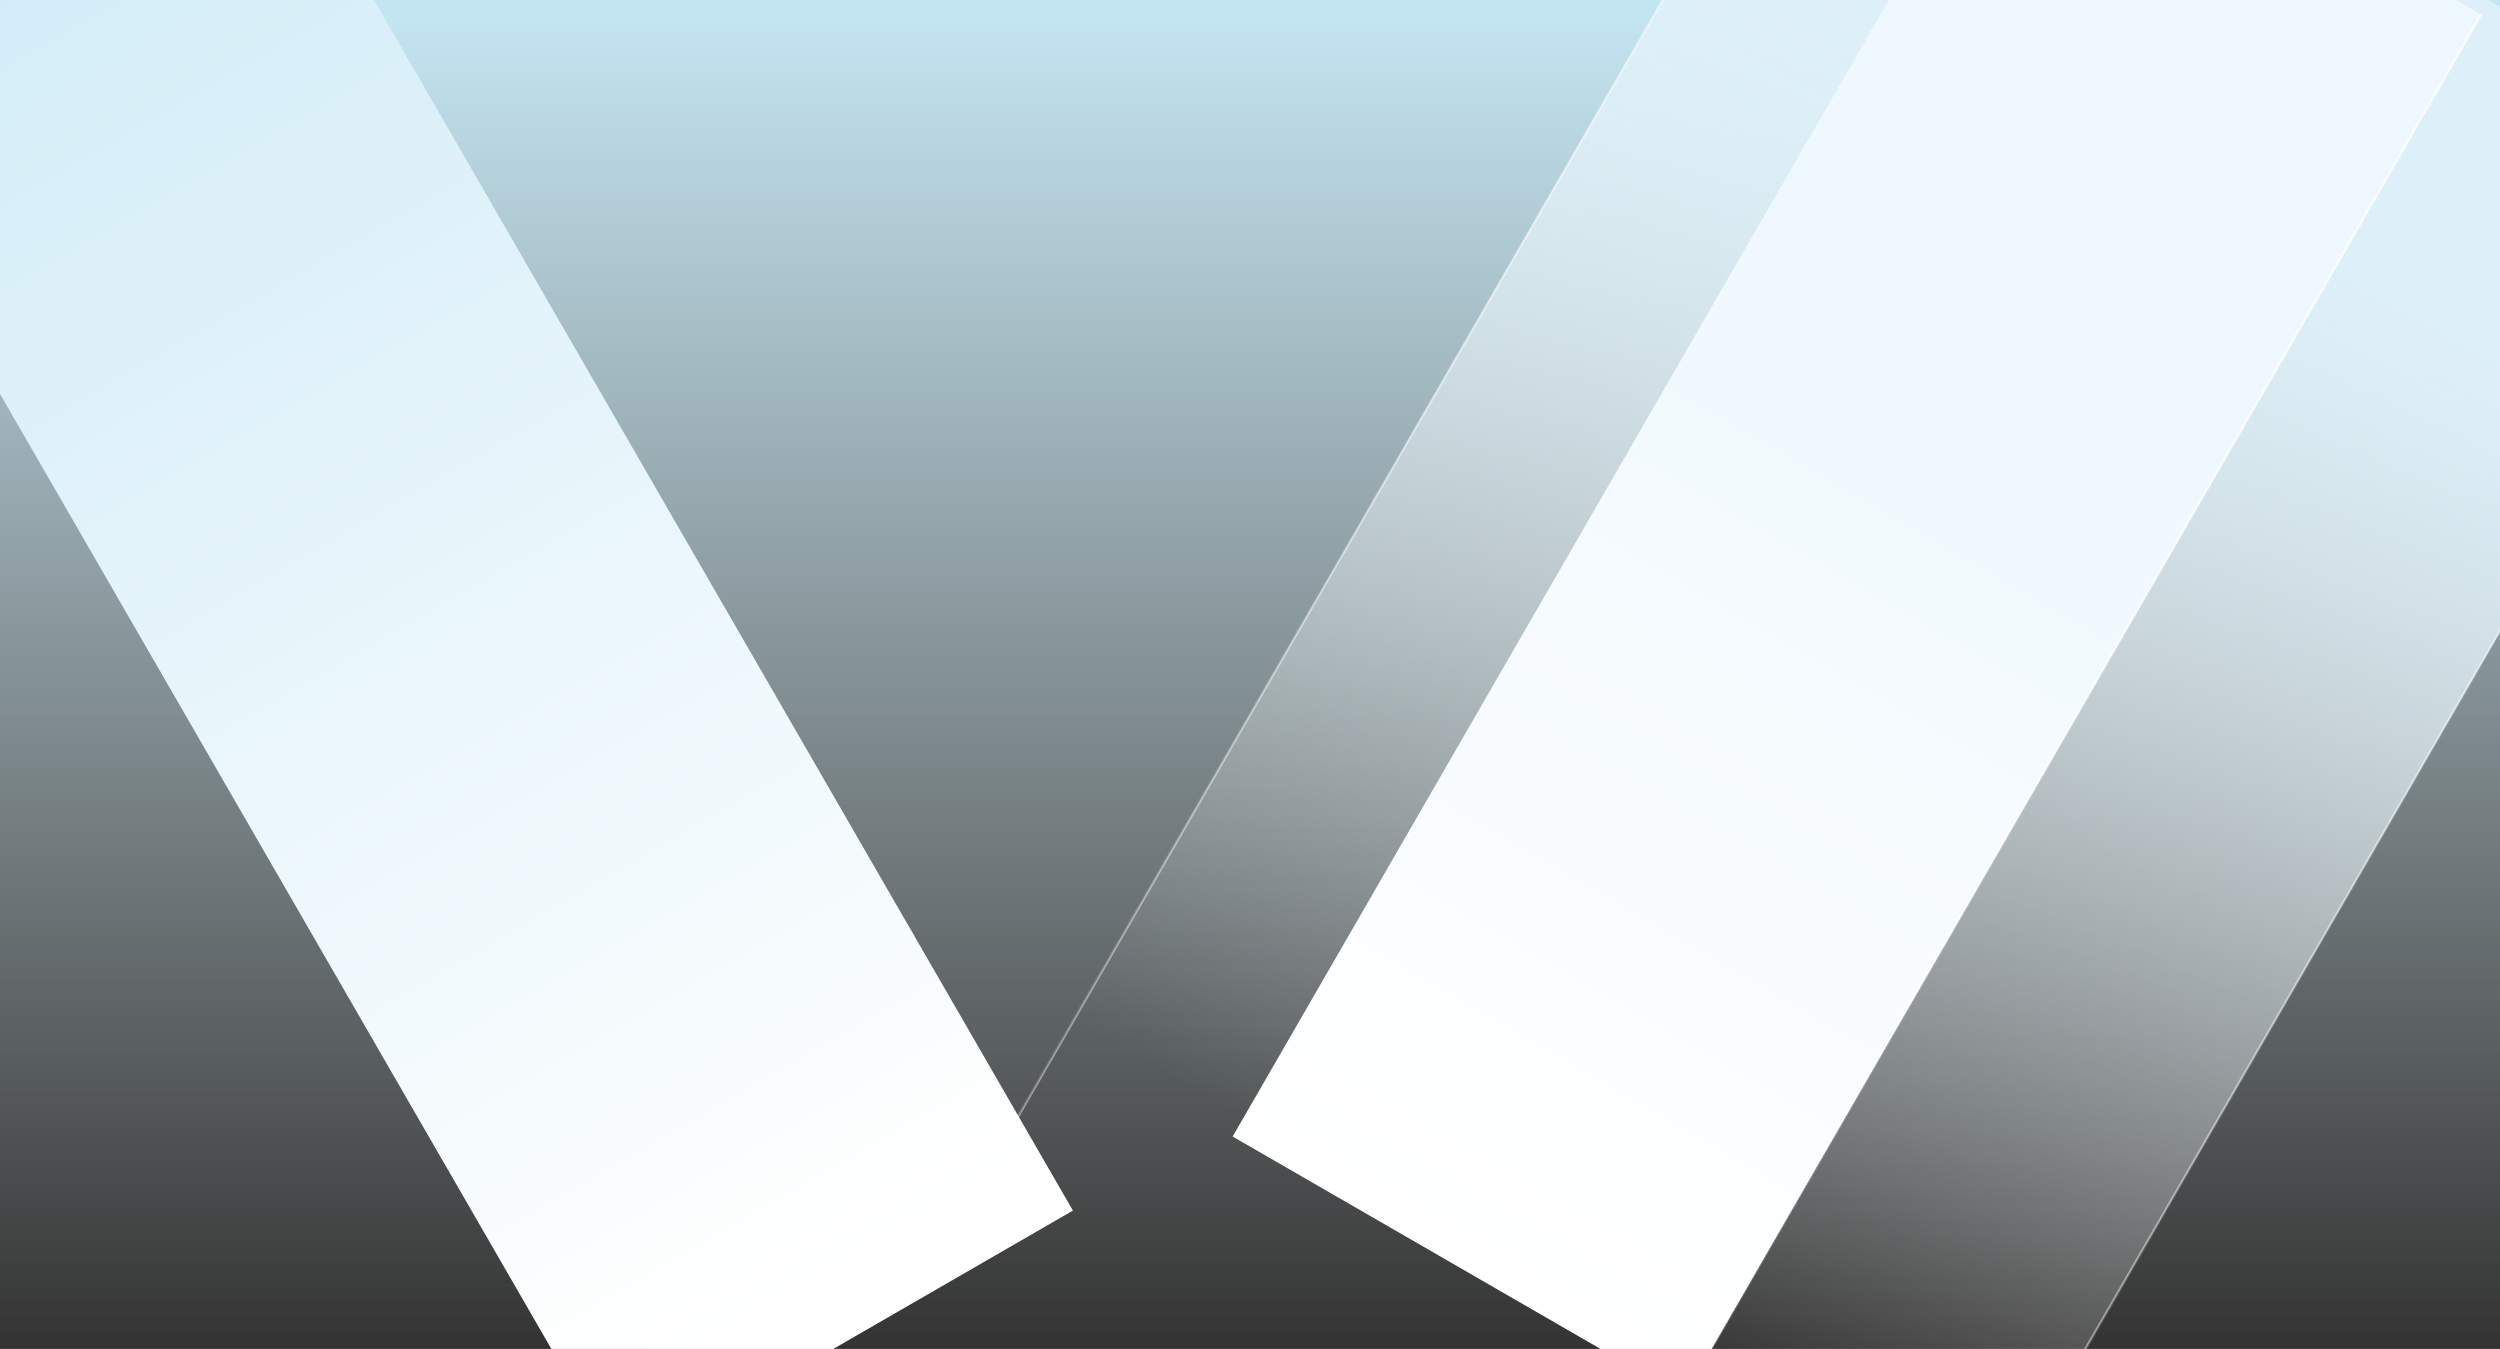 <svg width="1440" height="777" viewBox="0 0 1440 777" fill="none" xmlns="http://www.w3.org/2000/svg">
<rect x="0" y="0" width="1440" height="777" fill="#333333" stroke="none"/>
<g clip-path="url(#clip0_138_663)">
<rect width="1440" height="777" fill="url(#paint0_linear_138_663)"/>
<path d="M618 697.295L358.192 847.295L-125.798 9L134.01 -141L618 697.295Z" fill="url(#paint1_linear_138_663)"/>
<mask id="path-2-inside-1_138_663" fill="white">
<path d="M1076.28 -206L1595.9 94L1050.01 1039.5L530.399 739.5L1076.28 -206Z"/>
</mask>
<path d="M1076.28 -206L1595.9 94L1050.01 1039.5L530.399 739.5L1076.28 -206Z" fill="url(#paint2_linear_138_663)"/>
<path d="M1595.03 93.5L1049.15 1039L1050.88 1040L1596.77 94.5L1595.03 93.5ZM531.265 740L1077.15 -205.5L1075.42 -206.5L529.533 739L531.265 740Z" fill="white" fill-opacity="0.5" mask="url(#path-2-inside-1_138_663)"/>
<mask id="path-4-inside-2_138_663" fill="white">
<path d="M1169.64 -141.469L1429.44 8.531L969.808 804.645L710 654.645L1169.64 -141.469Z"/>
</mask>
<path d="M1169.64 -141.469L1429.44 8.531L969.808 804.645L710 654.645L1169.64 -141.469Z" fill="url(#paint3_linear_138_663)"/>
<path d="M1428.58 8.031L968.942 804.145L970.674 805.145L1430.31 9.031L1428.58 8.031Z" fill="white" mask="url(#path-4-inside-2_138_663)"/>
</g>
<defs>
<linearGradient id="paint0_linear_138_663" x1="720" y1="0" x2="720" y2="777" gradientUnits="userSpaceOnUse">
<stop stop-color="#C4E6F3"/>
<stop offset="1" stop-color="#E7FAFF" stop-opacity="0"/>
</linearGradient>
<linearGradient id="paint1_linear_138_663" x1="423.894" y1="772.295" x2="-60.096" y2="-66" gradientUnits="userSpaceOnUse">
<stop stop-color="white"/>
<stop offset="1" stop-color="#CFEBF7"/>
</linearGradient>
<linearGradient id="paint2_linear_138_663" x1="1336.09" y1="-56" x2="790.207" y2="889.5" gradientUnits="userSpaceOnUse">
<stop offset="0.161" stop-color="#DDEFF8"/>
<stop offset="0.839" stop-color="white" stop-opacity="0"/>
<stop offset="1" stop-color="white" stop-opacity="0"/>
</linearGradient>
<linearGradient id="paint3_linear_138_663" x1="1299.54" y1="-66.469" x2="839.904" y2="729.645" gradientUnits="userSpaceOnUse">
<stop offset="0.312" stop-color="#EFF8FE"/>
<stop offset="1" stop-color="white"/>
</linearGradient>
<clipPath id="clip0_138_663">
<rect width="1440" height="777" fill="white"/>
</clipPath>
</defs>
</svg>
